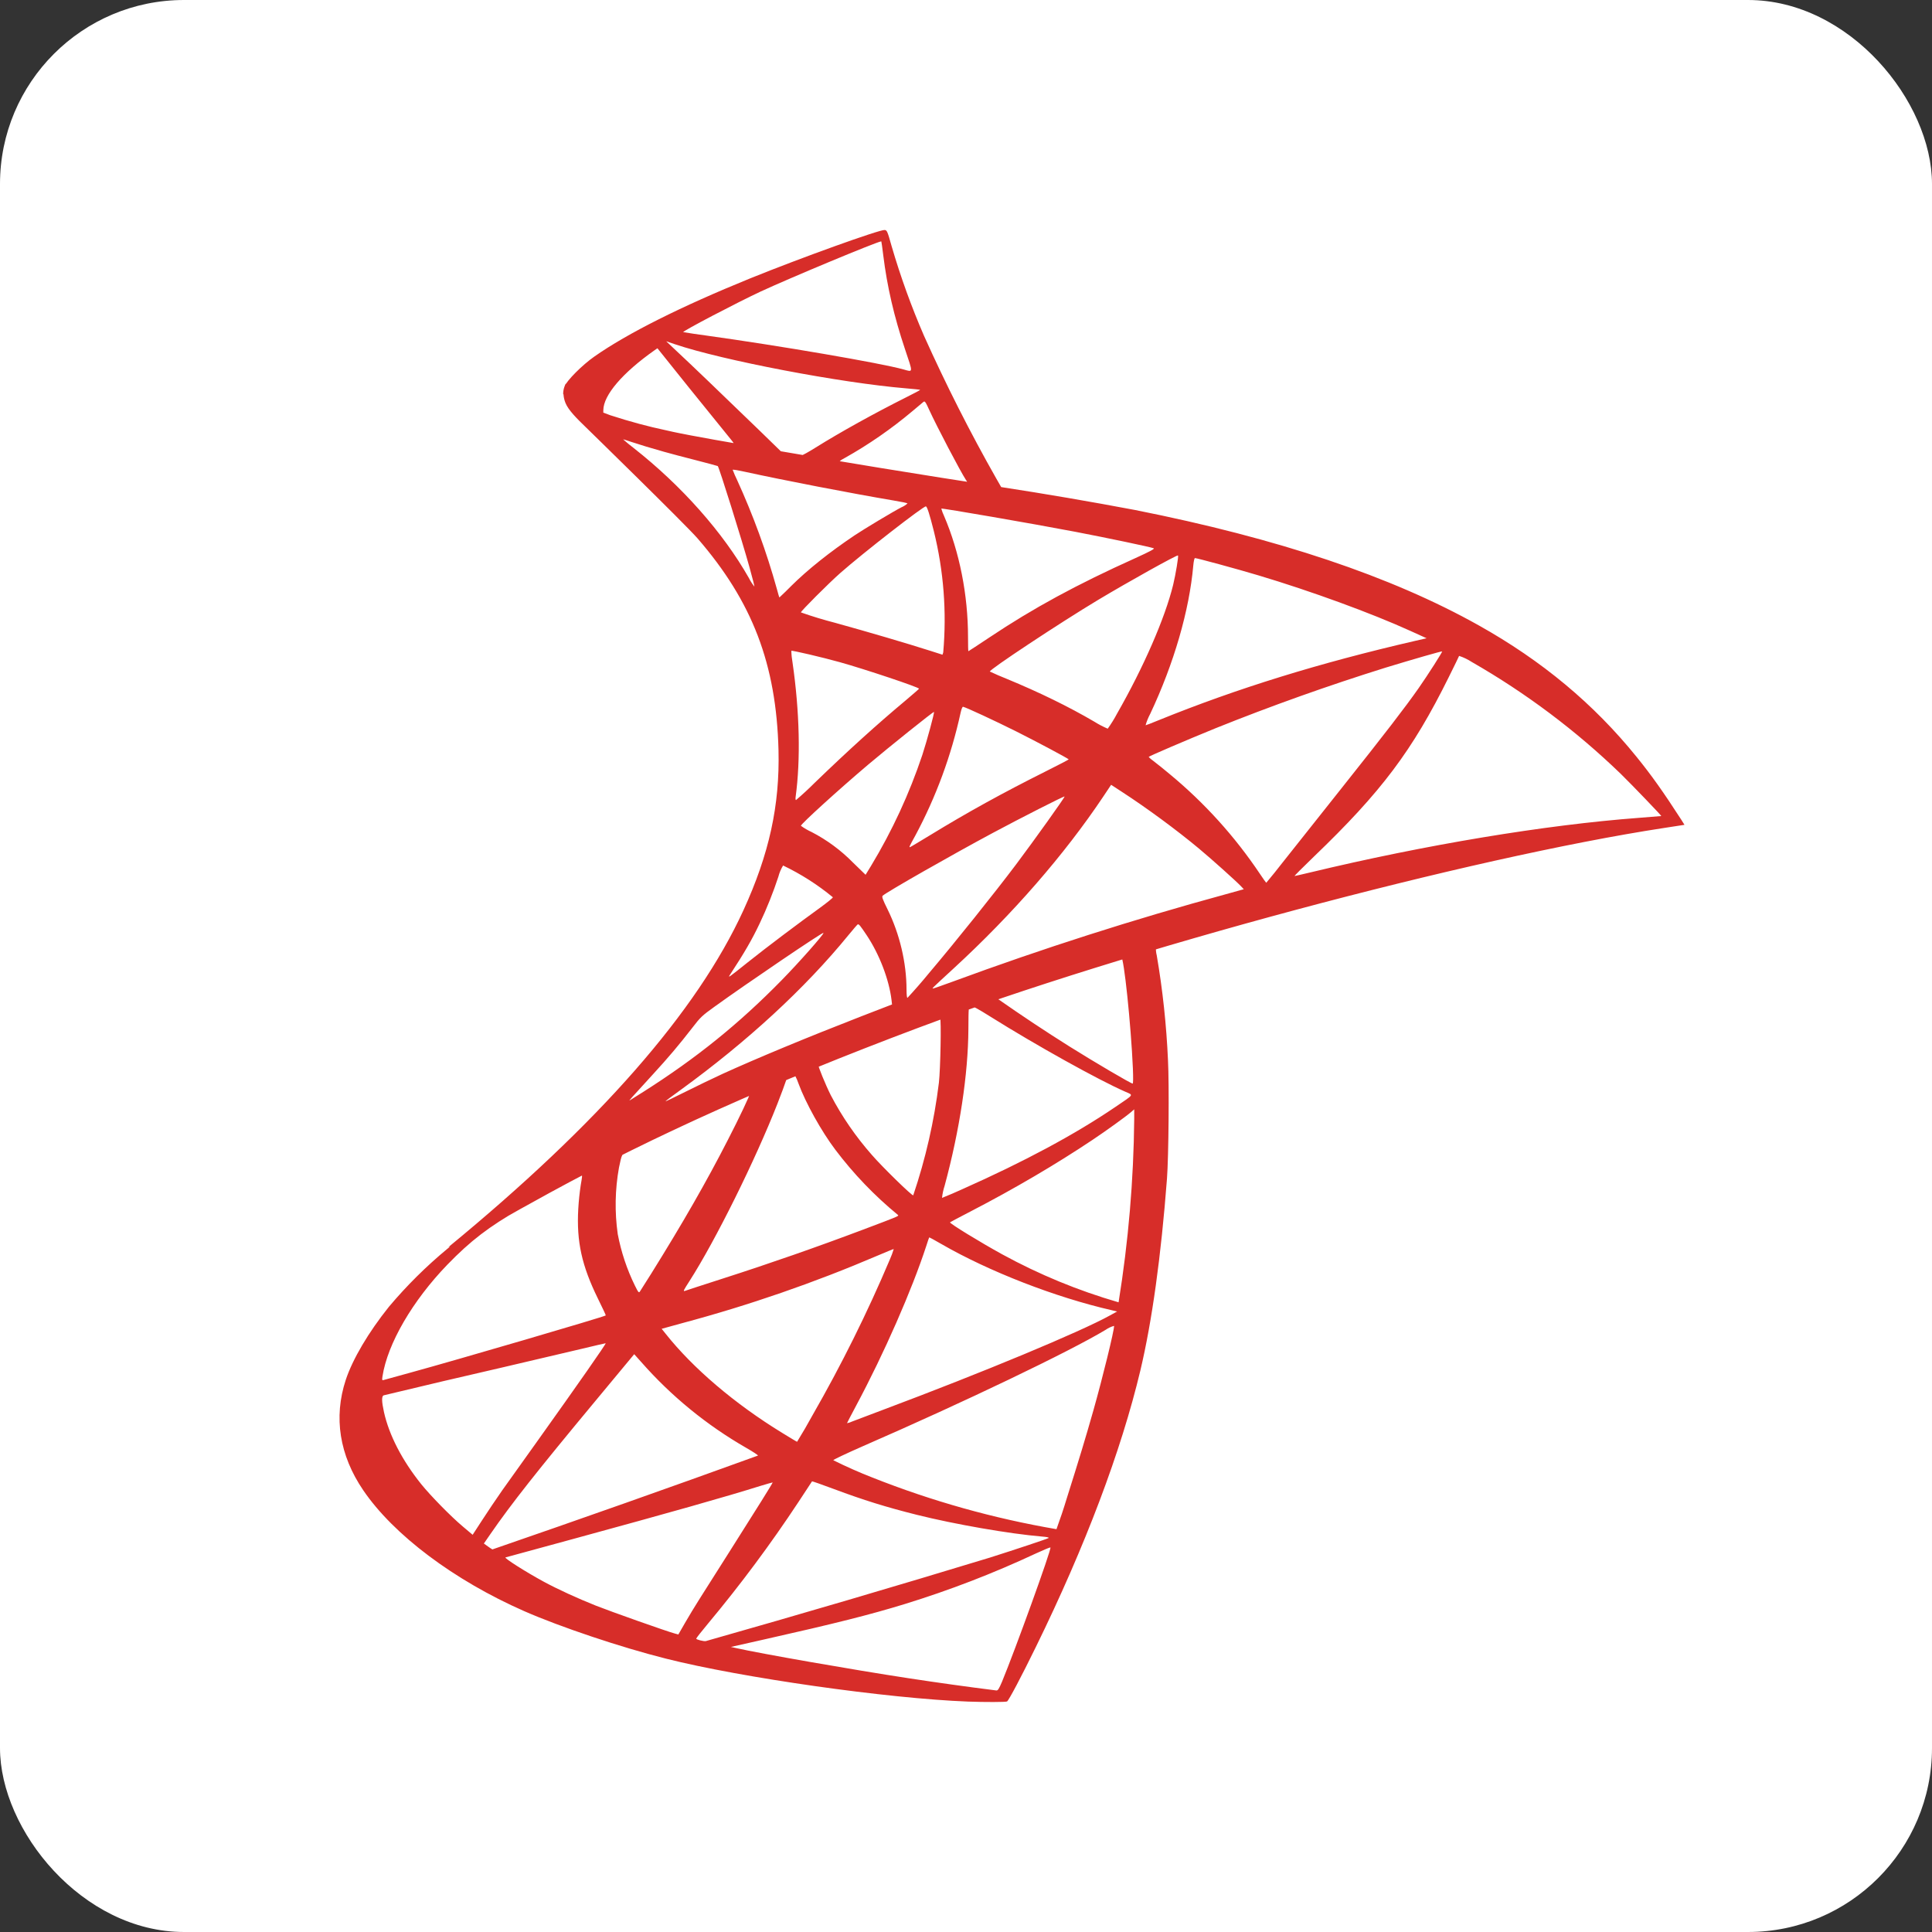 <svg width="42" height="42" viewBox="0 0 42 42" fill="none" xmlns="http://www.w3.org/2000/svg">
<rect x="0" y="0" width="42" height="42" fill="#333333" stroke="none"/>
<rect width="42" height="42" rx="4" fill="white"/>
<g clip-path="url(#clip0)">
<path d="M12.299 8.34C12.299 8.34 12.192 8.509 12.293 8.76C12.355 8.915 12.541 9.101 12.747 9.299C12.747 9.299 14.9 11.4 15.164 11.704C16.357 13.081 16.876 14.437 16.924 16.308C16.953 17.508 16.723 18.564 16.16 19.792C15.152 21.991 13.027 24.416 9.747 27.112L10.227 26.952C10.537 26.721 10.957 26.473 11.949 25.931C14.233 24.683 16.797 23.533 19.948 22.349C24.48 20.647 31.935 18.648 36.177 17.999L36.619 17.931L36.552 17.824C36.163 17.221 35.899 16.849 35.579 16.455C34.649 15.304 33.523 14.365 32.143 13.593C30.247 12.531 27.787 11.705 24.676 11.087C23.705 10.904 22.731 10.737 21.755 10.587C20.008 10.319 18.264 10.034 16.523 9.733C15.956 9.633 15.109 9.492 14.548 9.371C14.115 9.279 13.687 9.164 13.267 9.027C12.909 8.887 12.407 8.751 12.299 8.34ZM13.547 9.552C13.551 9.549 13.631 9.575 13.729 9.608C13.911 9.669 14.151 9.741 14.431 9.82C14.625 9.873 14.84 9.932 15.069 9.989C15.36 10.064 15.601 10.128 15.604 10.132C15.636 10.168 16.125 11.729 16.292 12.328C16.356 12.557 16.404 12.748 16.4 12.752C16.354 12.694 16.313 12.632 16.28 12.565C15.715 11.571 14.817 10.559 13.781 9.744C13.701 9.683 13.623 9.619 13.547 9.552ZM15.933 10.211C15.957 10.209 16.065 10.227 16.193 10.256C17.019 10.437 18.493 10.723 19.44 10.883C19.599 10.909 19.728 10.936 19.728 10.945C19.689 10.98 19.645 11.008 19.597 11.028C19.439 11.108 18.795 11.493 18.58 11.637C18.043 11.997 17.559 12.383 17.207 12.732C17.121 12.819 17.034 12.905 16.944 12.988C16.94 12.988 16.915 12.905 16.889 12.805C16.663 11.993 16.373 11.2 16.023 10.433C15.988 10.362 15.956 10.288 15.928 10.213C15.928 10.212 15.928 10.211 15.933 10.211ZM20.129 11.008C20.156 11.017 20.209 11.181 20.301 11.547C20.514 12.408 20.583 13.299 20.505 14.183L20.489 14.233L20.24 14.153C19.723 13.988 18.88 13.74 18.157 13.54C17.905 13.475 17.656 13.4 17.411 13.313C17.411 13.284 18.009 12.685 18.267 12.457C18.759 12.023 20.083 10.993 20.129 11.008ZM20.463 11.056C20.477 11.043 22.468 11.387 23.372 11.56C24.047 11.689 25.021 11.893 25.08 11.919C25.109 11.929 25.008 11.985 24.684 12.132C23.404 12.708 22.455 13.225 21.511 13.856C21.263 14.021 21.056 14.157 21.052 14.157C21.047 14.157 21.044 14.019 21.044 13.851C21.044 12.931 20.859 12.001 20.523 11.216C20.498 11.165 20.478 11.111 20.463 11.056ZM25.609 12.075C25.624 12.089 25.559 12.483 25.503 12.715C25.327 13.435 24.86 14.507 24.284 15.513C24.224 15.627 24.156 15.736 24.081 15.841C23.98 15.798 23.882 15.747 23.789 15.688C23.227 15.359 22.589 15.048 21.889 14.759C21.764 14.709 21.64 14.656 21.519 14.599C21.487 14.569 23.043 13.539 23.868 13.044C24.528 12.648 25.591 12.056 25.609 12.075ZM25.977 12.132C26.021 12.132 26.904 12.372 27.36 12.509C28.497 12.849 29.809 13.328 30.66 13.715L31.013 13.875L30.764 13.932C28.683 14.412 26.897 14.963 25.18 15.66C25.037 15.719 24.913 15.767 24.904 15.767C24.928 15.681 24.962 15.598 25.004 15.52C25.521 14.423 25.855 13.271 25.941 12.293C25.949 12.204 25.965 12.132 25.977 12.132ZM17.204 14.148C17.217 14.135 17.889 14.292 18.256 14.395C18.807 14.549 19.979 14.941 19.979 14.972C19.979 14.977 19.849 15.091 19.692 15.223C19.059 15.752 18.447 16.307 17.715 17.013C17.583 17.145 17.446 17.272 17.304 17.393C17.295 17.393 17.291 17.363 17.296 17.327C17.407 16.512 17.383 15.467 17.229 14.403C17.214 14.319 17.205 14.234 17.203 14.149L17.204 14.148ZM31.351 14.161C31.36 14.172 31.039 14.675 30.839 14.961C30.545 15.38 30.123 15.929 29.157 17.144L27.885 18.747C27.769 18.897 27.65 19.045 27.527 19.191C27.523 19.191 27.46 19.103 27.389 18.996C26.844 18.183 26.184 17.453 25.429 16.829C25.311 16.73 25.191 16.633 25.069 16.539C25.033 16.515 25 16.486 24.971 16.455C24.971 16.441 25.793 16.089 26.421 15.833C27.638 15.344 28.874 14.904 30.125 14.513C30.715 14.333 31.341 14.153 31.351 14.161ZM31.721 14.259C31.819 14.291 31.911 14.336 31.997 14.392C33.173 15.066 34.26 15.882 35.235 16.824C35.493 17.077 36.124 17.735 36.115 17.74L35.631 17.779C33.591 17.932 30.983 18.365 28.471 18.969C28.3 19.009 28.153 19.044 28.143 19.044C28.133 19.044 28.32 18.857 28.557 18.628C30.033 17.211 30.705 16.316 31.497 14.716C31.615 14.479 31.715 14.272 31.719 14.26H31.721V14.259ZM20.937 15.365C21.005 15.379 21.635 15.672 22.109 15.909C22.543 16.127 23.2 16.477 23.233 16.508C23.237 16.512 23.007 16.632 22.719 16.776C21.808 17.232 21.028 17.661 20.215 18.159C19.981 18.301 19.788 18.417 19.781 18.417C19.761 18.417 19.768 18.4 19.899 18.163C20.349 17.323 20.68 16.424 20.883 15.493C20.901 15.411 20.923 15.36 20.937 15.364V15.365ZM20.304 15.477C20.317 15.491 20.155 16.091 20.051 16.411C19.769 17.253 19.396 18.061 18.937 18.821L18.817 19.017L18.547 18.755C18.283 18.486 17.979 18.261 17.645 18.088C17.563 18.051 17.484 18.005 17.411 17.952C17.411 17.912 18.237 17.161 18.875 16.621C19.332 16.235 20.293 15.465 20.304 15.477ZM24.155 17.061L24.391 17.215C24.933 17.567 25.575 18.04 26.064 18.447C26.339 18.676 26.871 19.153 26.98 19.268L27.039 19.331L26.647 19.44C24.642 19.987 22.663 20.62 20.713 21.339C20.491 21.42 20.3 21.488 20.287 21.488C20.259 21.488 20.231 21.513 20.731 21.053C22.011 19.876 23.14 18.579 23.984 17.317L24.155 17.061ZM23.143 17.315C23.155 17.327 22.487 18.261 22.091 18.789C21.616 19.42 20.771 20.476 20.189 21.163C20.041 21.344 19.887 21.52 19.728 21.692C19.715 21.696 19.708 21.625 19.707 21.515C19.707 20.928 19.557 20.301 19.296 19.771C19.185 19.547 19.167 19.493 19.189 19.472C19.28 19.389 20.692 18.584 21.581 18.108C22.193 17.78 23.132 17.303 23.143 17.315ZM17.023 18.815C17.41 19 17.774 19.232 18.105 19.505C18.116 19.512 17.989 19.616 17.825 19.735C17.365 20.067 16.665 20.593 16.261 20.916C15.835 21.256 15.82 21.267 15.868 21.192C16.188 20.703 16.348 20.427 16.516 20.072C16.667 19.757 16.815 19.384 16.921 19.059C16.943 18.973 16.978 18.89 17.024 18.815H17.023ZM18.653 20.095C18.676 20.091 18.707 20.132 18.839 20.328C19.115 20.741 19.327 21.291 19.381 21.739L19.392 21.836L18.729 22.092C17.543 22.553 16.448 23.008 15.708 23.345C15.501 23.441 15.137 23.615 14.899 23.735C14.66 23.855 14.465 23.948 14.465 23.943C14.465 23.937 14.615 23.824 14.799 23.692C16.248 22.639 17.499 21.487 18.441 20.333C18.541 20.211 18.633 20.104 18.645 20.096C18.648 20.095 18.651 20.094 18.653 20.093V20.095ZM17.901 20.281C17.921 20.3 17.367 20.927 16.993 21.308C16.06 22.261 15.132 23.008 13.985 23.736C13.841 23.828 13.711 23.909 13.692 23.92C13.661 23.939 13.703 23.891 14.207 23.341C14.524 22.996 14.767 22.709 15.044 22.351C15.225 22.115 15.26 22.081 15.527 21.889C16.243 21.372 17.883 20.261 17.901 20.28V20.281ZM19.233 5C19.127 4.987 17.405 5.607 16.3 6.055C14.803 6.664 13.639 7.247 12.921 7.751C12.655 7.937 12.319 8.275 12.271 8.404C12.252 8.457 12.242 8.512 12.243 8.568L12.893 9.181L14.437 9.675L18.116 10.333L22.32 11.056L22.363 10.696L22.325 10.689L21.772 10.601L21.659 10.404C21.087 9.396 20.564 8.361 20.089 7.304C19.813 6.668 19.577 6.016 19.383 5.351C19.292 5.027 19.283 5.007 19.233 5ZM19.152 5.248H19.159C19.163 5.252 19.181 5.388 19.201 5.548C19.284 6.225 19.436 6.881 19.673 7.588C19.852 8.121 19.855 8.091 19.641 8.031C19.148 7.893 16.932 7.513 15.329 7.291C15.17 7.27 15.011 7.247 14.853 7.22C14.833 7.2 16.009 6.584 16.531 6.34C17.199 6.031 19.02 5.273 19.152 5.248ZM14.483 7.419L14.671 7.483C15.7 7.832 18.279 8.325 19.704 8.443C19.864 8.456 20 8.471 20.004 8.475C20.008 8.479 19.871 8.552 19.7 8.637C19.013 8.981 18.256 9.401 17.732 9.729C17.579 9.825 17.439 9.903 17.419 9.901C17.343 9.891 17.267 9.879 17.192 9.865L17 9.835L16.513 9.361C15.659 8.535 14.992 7.895 14.733 7.655L14.483 7.419ZM14.292 7.571L14.973 8.421C15.349 8.888 15.725 9.353 15.808 9.453C15.892 9.553 15.956 9.637 15.952 9.64C15.933 9.655 14.965 9.467 14.452 9.348C14.091 9.271 13.733 9.177 13.381 9.065L13.115 8.98L13.116 8.915C13.12 8.588 13.532 8.105 14.231 7.613L14.292 7.571ZM20.095 8.729C20.115 8.731 20.137 8.772 20.197 8.904C20.363 9.267 20.877 10.248 21.001 10.437C21.041 10.5 21.108 10.504 20.424 10.393C18.784 10.129 18.252 10.04 18.252 10.029C18.285 10 18.323 9.976 18.363 9.957C18.886 9.664 19.38 9.321 19.839 8.935L20.072 8.739C20.08 8.732 20.088 8.728 20.095 8.729ZM25.84 19.94L19.429 22.031L13.856 24.492L12.296 24.905C11.899 25.281 11.479 25.663 11.032 26.052C10.539 26.48 10.077 26.868 9.725 27.148C9.265 27.529 8.839 27.951 8.455 28.408C8.012 28.96 7.665 29.547 7.516 29.999C7.249 30.812 7.379 31.636 7.896 32.396C8.556 33.367 9.869 34.353 11.396 35.025C12.176 35.367 13.489 35.809 14.476 36.057C16.12 36.473 19.295 36.924 21.044 36.991C21.399 37.004 21.871 37.004 21.893 36.988C21.931 36.963 22.204 36.448 22.52 35.801C23.595 33.607 24.372 31.548 24.791 29.791C25.044 28.725 25.241 27.307 25.369 25.624C25.405 25.152 25.419 23.58 25.391 23.045C25.357 22.283 25.276 21.523 25.147 20.771C25.13 20.705 25.124 20.638 25.131 20.571C25.149 20.557 25.209 20.537 25.997 20.308L25.84 19.94ZM24.373 20.8C24.433 20.8 24.587 22.285 24.628 23.227C24.636 23.428 24.635 23.556 24.623 23.556C24.585 23.556 23.803 23.096 23.247 22.748C22.722 22.418 22.205 22.074 21.697 21.719C21.651 21.681 21.656 21.68 22.052 21.544C22.725 21.312 24.324 20.8 24.375 20.8H24.373ZM21.109 21.871C21.149 21.871 21.263 21.933 21.529 22.1C22.529 22.727 23.884 23.48 24.463 23.733C24.644 23.813 24.664 23.781 24.249 24.063C23.367 24.663 22.268 25.252 20.92 25.852C20.774 25.919 20.627 25.982 20.479 26.041C20.488 25.951 20.508 25.861 20.536 25.775C20.863 24.568 21.047 23.348 21.052 22.369C21.055 21.887 21.055 21.884 21.101 21.872H21.109V21.871ZM20.437 22.128C20.465 22.157 20.445 23.24 20.411 23.536C20.309 24.369 20.122 25.19 19.853 25.985C19.835 26.008 19.172 25.361 18.952 25.105C18.604 24.71 18.304 24.275 18.06 23.808C17.951 23.592 17.775 23.163 17.791 23.151C17.865 23.097 20.419 22.111 20.437 22.128ZM17.271 23.376C17.276 23.376 17.281 23.377 17.284 23.381C17.314 23.437 17.338 23.496 17.359 23.556C17.513 23.976 17.86 24.599 18.161 24.996C18.556 25.519 19.011 25.993 19.517 26.409C19.548 26.436 19.557 26.431 18.768 26.729C17.758 27.11 16.738 27.466 15.709 27.796C15.273 27.937 14.904 28.056 14.889 28.063C14.845 28.077 14.859 28.051 14.987 27.852C15.556 26.964 16.417 25.225 16.9 23.996C16.983 23.783 17.063 23.569 17.077 23.521C17.097 23.452 17.119 23.428 17.184 23.399C17.211 23.385 17.24 23.377 17.271 23.376ZM16.3 23.776C16.313 23.788 16.068 24.307 15.825 24.777C15.357 25.692 14.84 26.592 14.155 27.691L13.912 28.075C13.888 28.111 13.877 28.099 13.803 27.949C13.628 27.593 13.503 27.216 13.429 26.827C13.361 26.347 13.37 25.859 13.456 25.383C13.519 25.08 13.516 25.087 13.659 25.015C14.275 24.699 16.28 23.759 16.3 23.776ZM24.657 24.116V24.321C24.644 25.658 24.53 26.991 24.317 28.311C23.438 28.057 22.59 27.707 21.787 27.268C21.315 27.009 20.633 26.592 20.653 26.572C20.657 26.567 20.859 26.461 21.099 26.336C22.051 25.843 22.959 25.309 23.749 24.781C24.045 24.584 24.489 24.263 24.588 24.176L24.657 24.116ZM12.641 25.547C12.661 25.547 12.656 25.584 12.625 25.761C12.599 25.934 12.581 26.107 12.571 26.281C12.531 26.991 12.647 27.513 12.997 28.228C13.096 28.428 13.173 28.593 13.169 28.596C13.133 28.627 9.929 29.564 8.921 29.84L8.341 30C8.305 30.011 8.303 30.003 8.315 29.92C8.425 29.209 8.968 28.277 9.725 27.493C10.229 26.973 10.632 26.664 11.319 26.273C11.755 26.023 12.196 25.781 12.641 25.547ZM20.2 26.9C20.203 26.897 20.321 26.96 20.463 27.043C21.499 27.641 22.943 28.203 24.173 28.484L24.285 28.511L24.132 28.595C23.489 28.952 21.371 29.833 19.207 30.644C18.978 30.729 18.75 30.816 18.523 30.903C18.488 30.92 18.451 30.932 18.413 30.939C18.413 30.933 18.503 30.763 18.612 30.557C19.22 29.421 19.825 28.041 20.137 27.084C20.168 26.987 20.196 26.904 20.2 26.9ZM19.429 27.153C19.406 27.23 19.378 27.305 19.345 27.379C18.854 28.54 18.292 29.671 17.664 30.765C17.557 30.961 17.445 31.153 17.328 31.343C17.321 31.343 17.176 31.255 17.003 31.149C15.976 30.52 15.067 29.747 14.469 28.993L14.384 28.887L14.827 28.765C16.278 28.377 17.699 27.886 19.08 27.295C19.269 27.215 19.427 27.149 19.429 27.153ZM24.216 28.824C24.217 28.824 24.219 28.825 24.219 28.828C24.219 28.935 23.975 29.932 23.771 30.655C23.6 31.259 23.456 31.732 23.191 32.571C23.123 32.797 23.048 33.021 22.967 33.243C21.598 33.009 20.258 32.633 18.967 32.121C18.677 32.008 18.393 31.882 18.115 31.744C18.107 31.735 18.399 31.597 18.763 31.437C20.969 30.476 23.255 29.38 24.036 28.909C24.091 28.871 24.151 28.842 24.216 28.824ZM13.167 29.201C13.179 29.213 12.561 30.096 11.7 31.303L10.917 32.4C10.788 32.585 10.591 32.877 10.479 33.051L10.275 33.365L10.059 33.183C9.804 32.969 9.359 32.515 9.156 32.263C8.74 31.744 8.459 31.199 8.347 30.697C8.296 30.465 8.293 30.348 8.343 30.333C9.201 30.126 10.061 29.924 10.921 29.727L12.655 29.32C12.933 29.253 13.164 29.2 13.167 29.201ZM13.787 29.439L13.943 29.613C14.594 30.353 15.363 30.981 16.217 31.472C16.371 31.56 16.487 31.637 16.477 31.643C14.559 32.338 12.634 33.018 10.704 33.683C10.671 33.663 10.639 33.642 10.608 33.619L10.519 33.555L10.659 33.352C11.112 32.695 11.683 31.972 12.932 30.469L13.787 29.439ZM17.653 32.203C17.657 32.199 17.873 32.275 18.136 32.373C18.767 32.609 19.261 32.763 19.932 32.931C20.755 33.137 21.945 33.344 22.649 33.403C22.756 33.411 22.812 33.424 22.796 33.435C22.763 33.456 22.049 33.693 21.525 33.859C19.471 34.484 17.41 35.09 15.344 35.676C15.297 35.685 15.135 35.643 15.135 35.623C15.135 35.611 15.251 35.464 15.392 35.295C16.097 34.45 16.754 33.567 17.36 32.649C17.457 32.5 17.555 32.351 17.653 32.203ZM16.797 32.227C16.804 32.233 16.46 32.784 15.856 33.736C15.6 34.137 15.311 34.596 15.212 34.752C15.112 34.909 14.967 35.149 14.889 35.285L14.747 35.532L14.675 35.513C14.501 35.467 13.276 35.033 12.953 34.905C12.552 34.745 12.133 34.553 11.825 34.387C11.44 34.179 10.952 33.869 10.989 33.857L12.463 33.455C14.585 32.876 15.76 32.544 16.529 32.303C16.675 32.259 16.795 32.224 16.796 32.227H16.797ZM22.828 33.641H22.836C22.856 33.692 22.069 35.868 21.783 36.559C21.717 36.713 21.695 36.752 21.66 36.749C21.022 36.669 20.385 36.58 19.749 36.483C18.541 36.299 16.519 35.945 16.008 35.829L15.889 35.803L16.613 35.64C18.165 35.291 18.911 35.103 19.667 34.871C20.641 34.571 21.594 34.204 22.517 33.772C22.668 33.703 22.797 33.648 22.828 33.641Z" fill="#D72D29"/>
</g>
<defs>
<clipPath id="clip0">
<rect width="32" height="32" fill="white" transform="translate(6 5)"/>
</clipPath>
</defs>
</svg>
